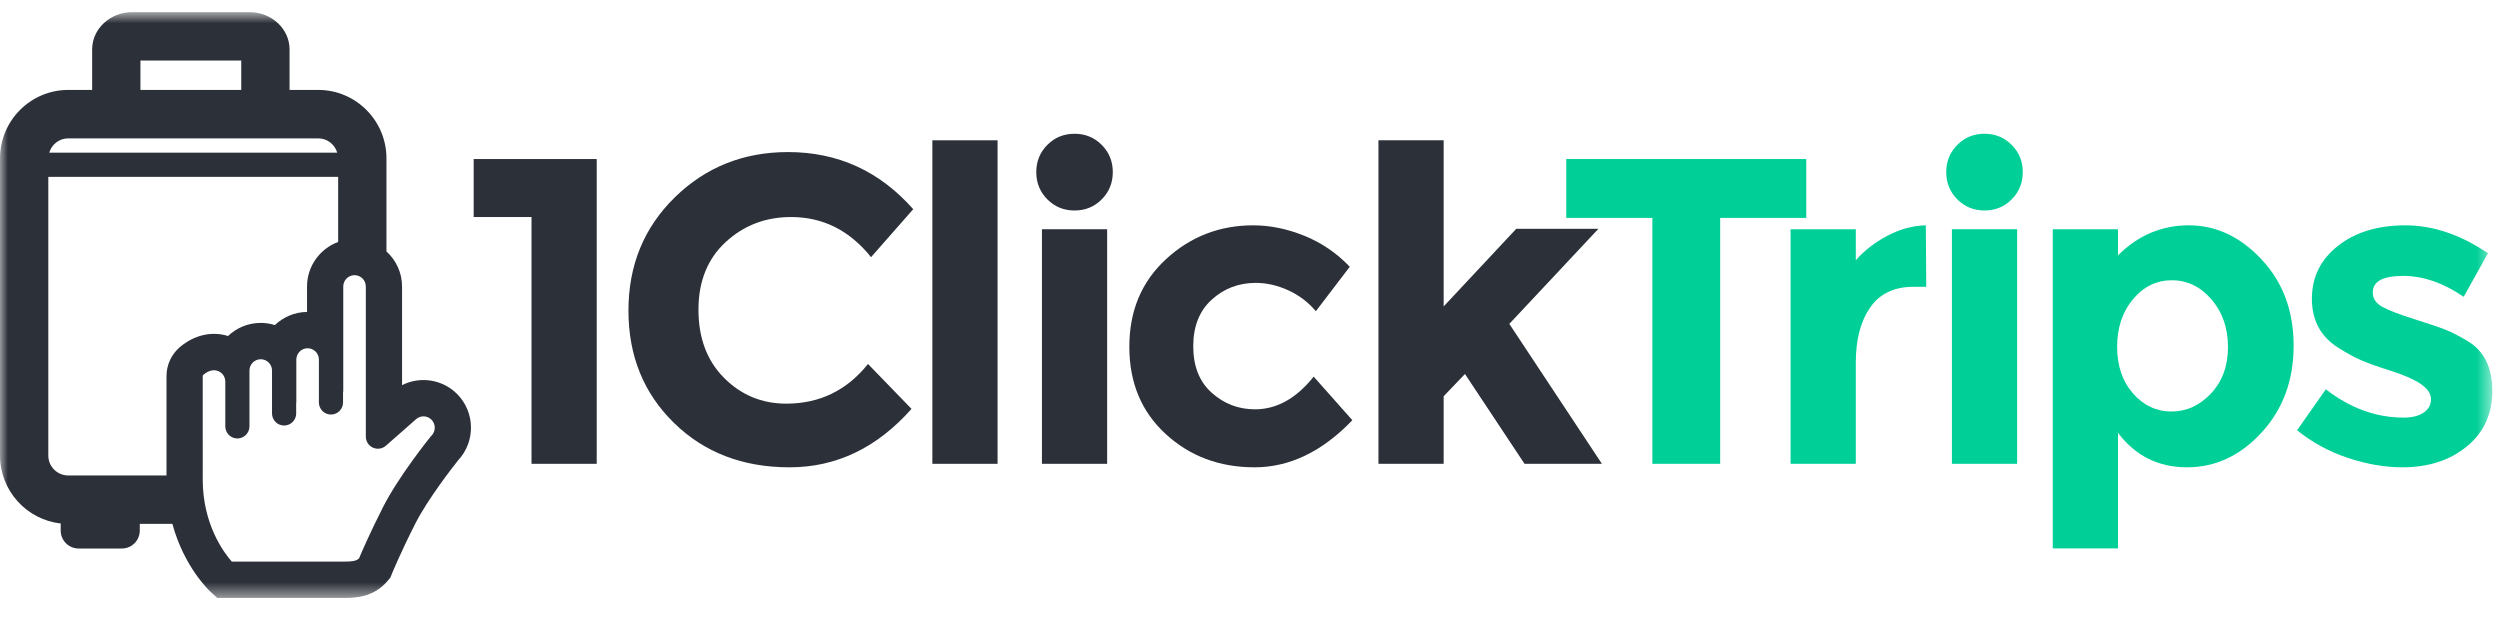 <?xml version="1.0" encoding="UTF-8" standalone="no"?>
<svg width="161px" height="40px" viewBox="0 0 161 40" version="1.1" xmlns="http://www.w3.org/2000/svg" xmlns:xlink="http://www.w3.org/1999/xlink">
    <!-- Generator: Sketch 3.7.2 (28276) - http://www.bohemiancoding.com/sketch -->
    <title>logo</title>
    <desc>Created with Sketch.</desc>
    <defs>
        <polygon id="path-1" points="0 38.506 160.505 38.506 160.505 0.78 0 0.78"></polygon>
    </defs>
    <g id="Symbols" stroke="none" stroke-width="1" fill="none" fill-rule="evenodd">
        <g id="logo">
            <path d="M50.945,13.977 C52.999,13.977 54.716,14.838 56.096,16.561 L58.812,13.472 C56.647,11.019 53.959,9.793 50.749,9.793 C47.874,9.793 45.443,10.767 43.454,12.713 C41.466,14.661 40.472,17.089 40.472,20.001 C40.472,22.911 41.448,25.321 43.399,27.231 C45.349,29.14 47.833,30.095 50.846,30.095 C53.862,30.095 56.479,28.841 58.701,26.332 L55.9,23.44 C54.538,25.143 52.783,25.995 50.637,25.995 C49.069,25.995 47.734,25.443 46.632,24.338 C45.531,23.234 44.981,21.769 44.981,19.944 C44.981,18.119 45.565,16.668 46.731,15.591 C47.897,14.515 49.303,13.977 50.945,13.977 L50.945,13.977 Z" id="Fill-2" fill="#2C3039"></path>
            <polygon id="Fill-1" fill="#2C3039" points="30.505 13.977 34.229 13.977 34.229 29.87 38.429 29.87 38.429 10.242 30.505 10.242"></polygon>
            <mask id="mask-2" fill="white">
                <use xlink:href="#path-1"></use>
            </mask>
            <g id="Clip-5"></g>
            <polygon id="Fill-4" fill="#2C3039" mask="url(#mask-2)" points="60.044 29.87 64.244 29.87 64.244 9.035 60.044 9.035"></polygon>
            <path d="M69.2,8.614 C68.509,8.614 67.926,8.853 67.45,9.33 C66.975,9.807 66.736,10.392 66.736,11.085 C66.736,11.778 66.975,12.363 67.45,12.84 C67.926,13.317 68.509,13.556 69.2,13.556 C69.891,13.556 70.475,13.317 70.95,12.84 C71.426,12.363 71.664,11.778 71.664,11.085 C71.664,10.392 71.426,9.807 70.95,9.33 C70.475,8.853 69.891,8.614 69.2,8.614" id="Fill-6" fill="#2C3039" mask="url(#mask-2)"></path>
            <polygon id="Fill-7" fill="#2C3039" mask="url(#mask-2)" points="67.1 29.87 71.3 29.87 71.3 14.763 67.1 14.763"></polygon>
            <path d="M80.821,26.36 C79.757,26.36 78.827,26.005 78.035,25.293 C77.24,24.582 76.845,23.585 76.845,22.302 C76.845,21.02 77.24,20.019 78.035,19.298 C78.827,18.577 79.774,18.218 80.876,18.218 C81.567,18.218 82.263,18.377 82.963,18.694 C83.662,19.013 84.254,19.462 84.741,20.042 L86.925,17.179 C86.085,16.299 85.108,15.633 83.999,15.184 C82.887,14.736 81.79,14.511 80.709,14.511 C78.542,14.511 76.671,15.236 75.095,16.687 C73.516,18.137 72.729,20.019 72.729,22.331 C72.729,24.643 73.508,26.514 75.067,27.947 C76.624,29.379 78.534,30.095 80.793,30.095 C83.05,30.095 85.15,29.084 87.092,27.062 L84.601,24.254 C83.481,25.659 82.221,26.36 80.821,26.36" id="Fill-8" fill="#2C3039" mask="url(#mask-2)"></path>
            <polygon id="Fill-9" fill="#2C3039" mask="url(#mask-2)" points="102.939 14.735 97.647 14.735 92.972 19.733 92.972 9.034 88.772 9.034 88.772 29.87 92.972 29.87 92.972 25.517 94.344 24.085 98.18 29.87 103.164 29.87 97.2 20.857"></polygon>
            <polygon id="Fill-10" fill="#00D097" mask="url(#mask-2)" points="116.323 10.242 100.867 10.242 100.867 14.033 106.412 14.033 106.412 29.87 110.779 29.87 110.779 14.033 116.323 14.033"></polygon>
            <path d="M121.545,15.184 C120.733,15.615 120.055,16.14 119.514,16.757 L119.514,14.763 L115.314,14.763 L115.314,29.87 L119.514,29.87 L119.514,23.327 C119.514,21.867 119.823,20.692 120.438,19.804 C121.055,18.915 121.987,18.469 123.239,18.469 L124.05,18.469 L124.023,14.511 C123.183,14.529 122.356,14.754 121.545,15.184" id="Fill-11" fill="#00D097" mask="url(#mask-2)"></path>
            <polygon id="Fill-12" fill="#00D097" mask="url(#mask-2)" points="125.703 29.87 129.903 29.87 129.903 14.763 125.703 14.763"></polygon>
            <path d="M127.802,8.614 C127.113,8.614 126.529,8.853 126.052,9.33 C125.577,9.807 125.338,10.392 125.338,11.085 C125.338,11.778 125.577,12.363 126.052,12.84 C126.529,13.317 127.113,13.556 127.802,13.556 C128.494,13.556 129.077,13.317 129.552,12.84 C130.029,12.363 130.266,11.778 130.266,11.085 C130.266,10.392 130.029,9.807 129.552,9.33 C129.077,8.853 128.494,8.614 127.802,8.614" id="Fill-13" fill="#00D097" mask="url(#mask-2)"></path>
            <path d="M142.39,25.336 C141.662,26.112 140.814,26.501 139.843,26.501 C138.872,26.501 138.046,26.112 137.365,25.336 C136.683,24.559 136.343,23.557 136.343,22.33 C136.343,21.105 136.683,20.085 137.365,19.27 C138.046,18.456 138.881,18.049 139.87,18.049 C140.859,18.049 141.708,18.461 142.419,19.284 C143.127,20.108 143.482,21.127 143.482,22.345 C143.482,23.563 143.118,24.559 142.39,25.336 M140.962,14.511 C139.208,14.511 137.687,15.157 136.399,16.447 L136.399,14.763 L132.198,14.763 L132.198,35.318 L136.399,35.318 L136.399,27.877 C137.518,29.356 138.998,30.095 140.836,30.095 C142.674,30.095 144.28,29.347 145.651,27.849 C147.025,26.351 147.71,24.488 147.71,22.261 C147.71,20.033 147.025,18.185 145.651,16.714 C144.28,15.245 142.717,14.511 140.962,14.511" id="Fill-14" fill="#00D097" mask="url(#mask-2)"></path>
            <path d="M158.938,21.979 C158.379,21.642 157.897,21.395 157.496,21.236 C157.095,21.077 156.418,20.848 155.467,20.547 C154.515,20.249 153.832,19.986 153.422,19.761 C153.012,19.536 152.807,19.228 152.807,18.835 C152.807,18.124 153.454,17.768 154.753,17.768 C156.05,17.768 157.352,18.217 158.659,19.115 L160.226,16.308 C158.453,15.109 156.679,14.511 154.906,14.511 C153.132,14.511 151.686,14.95 150.566,15.83 C149.447,16.71 148.886,17.848 148.886,19.242 C148.886,20.636 149.456,21.69 150.593,22.401 C151.154,22.757 151.654,23.028 152.093,23.215 C152.53,23.402 153.165,23.627 153.996,23.889 C154.827,24.152 155.46,24.432 155.9,24.731 C156.338,25.032 156.557,25.359 156.557,25.714 C156.557,26.07 156.399,26.355 156.082,26.571 C155.764,26.787 155.336,26.894 154.794,26.894 C153.021,26.894 151.35,26.286 149.783,25.069 L147.934,27.708 C148.904,28.495 149.996,29.088 151.21,29.492 C152.424,29.893 153.591,30.095 154.71,30.095 C156.391,30.095 157.776,29.645 158.868,28.747 C159.96,27.848 160.506,26.655 160.506,25.167 C160.506,23.679 159.983,22.616 158.938,21.979" id="Fill-15" fill="#00D097" mask="url(#mask-2)"></path>
            <path d="M27.787,28.058 C27.768,28.077 27.749,28.098 27.732,28.118 C27.648,28.222 25.671,30.678 24.668,32.656 C23.813,34.342 23.287,35.565 23.122,35.96 C22.922,36.145 22.648,36.167 22.131,36.167 L14.928,36.167 C14.411,35.581 13.044,33.753 13.055,30.838 C13.062,29.167 13.055,28.399 13.055,28.399 L13.055,24.227 C13.055,24.194 13.069,24.16 13.09,24.142 C13.429,23.853 13.781,23.772 14.084,23.911 C14.343,24.03 14.509,24.291 14.509,24.574 L14.509,27.457 C14.509,27.887 14.857,28.237 15.287,28.237 C15.716,28.237 16.065,27.887 16.065,27.457 L16.065,23.864 C16.065,23.461 16.391,23.135 16.791,23.135 C17.192,23.135 17.518,23.461 17.518,23.864 L17.518,26.624 C17.518,27.056 17.866,27.404 18.296,27.404 C18.726,27.404 19.074,27.056 19.074,26.624 L19.074,25.962 C19.075,25.946 19.083,25.933 19.083,25.917 L19.083,23.157 C19.083,22.755 19.409,22.428 19.81,22.428 C20.211,22.428 20.537,22.755 20.537,23.157 L20.537,25.917 C20.537,26.348 20.885,26.697 21.315,26.697 C21.744,26.697 22.092,26.348 22.092,25.917 L22.092,25.294 C22.098,25.257 22.106,25.22 22.106,25.181 L22.106,18.451 C22.106,18.048 22.432,17.721 22.834,17.721 C23.233,17.721 23.559,18.048 23.559,18.451 L23.559,28.118 C23.559,28.425 23.738,28.702 24.016,28.829 C24.295,28.953 24.619,28.907 24.85,28.705 L26.758,27.028 C27.041,26.742 27.504,26.742 27.787,27.028 C28.07,27.311 28.07,27.774 27.787,28.058 L27.787,28.058 Z M10.722,24.227 L10.722,28.412 C10.722,28.419 10.728,29.121 10.722,30.619 L4.393,30.619 C3.686,30.619 3.111,30.043 3.111,29.335 L3.111,11.39 L21.777,11.39 L21.777,15.581 C20.611,16.015 19.773,17.132 19.773,18.451 L19.773,20.088 C18.97,20.098 18.242,20.419 17.7,20.936 C17.412,20.844 17.107,20.795 16.791,20.795 C15.975,20.795 15.233,21.117 14.684,21.639 C13.641,21.313 12.504,21.569 11.575,22.362 C11.033,22.826 10.722,23.506 10.722,24.227 L10.722,24.227 Z M4.393,8.911 L20.496,8.911 C21.074,8.911 21.559,9.3 21.718,9.83 L3.171,9.83 C3.329,9.3 3.814,8.911 4.393,8.911 L4.393,8.911 Z M9.045,5.791 L15.536,5.791 L15.536,3.9 L9.045,3.9 L9.045,5.791 Z M29.435,25.372 C28.479,24.413 27.04,24.223 25.893,24.802 L25.893,18.451 C25.893,17.554 25.501,16.753 24.888,16.192 L24.888,10.197 C24.888,7.768 22.918,5.791 20.496,5.791 L18.647,5.791 L18.647,3.177 C18.647,1.855 17.486,0.78 16.058,0.78 L8.523,0.78 C7.095,0.78 5.934,1.855 5.934,3.177 L5.934,5.791 L4.393,5.791 C1.971,5.791 -0,7.768 -0,10.197 L-0,29.335 C-0,31.601 1.717,33.473 3.915,33.712 C3.913,33.736 3.908,33.759 3.908,33.784 L3.908,34.168 C3.908,34.806 4.424,35.324 5.061,35.324 L7.85,35.324 C8.487,35.324 9.002,34.806 9.002,34.168 L9.002,33.784 C9.002,33.768 8.999,33.754 8.999,33.739 L11.102,33.739 C11.849,36.497 13.455,38.014 13.544,38.096 L13.99,38.507 L22.131,38.507 C22.804,38.507 24.056,38.507 24.984,37.384 L25.139,37.197 L25.229,36.974 C25.235,36.961 25.771,35.64 26.747,33.718 C27.566,32.104 29.229,29.99 29.506,29.641 C30.629,28.439 30.605,26.546 29.437,25.373 L29.435,25.372 Z" id="Fill-16" fill="#2C3039" mask="url(#mask-2)"></path>
        </g>
    </g>
</svg>